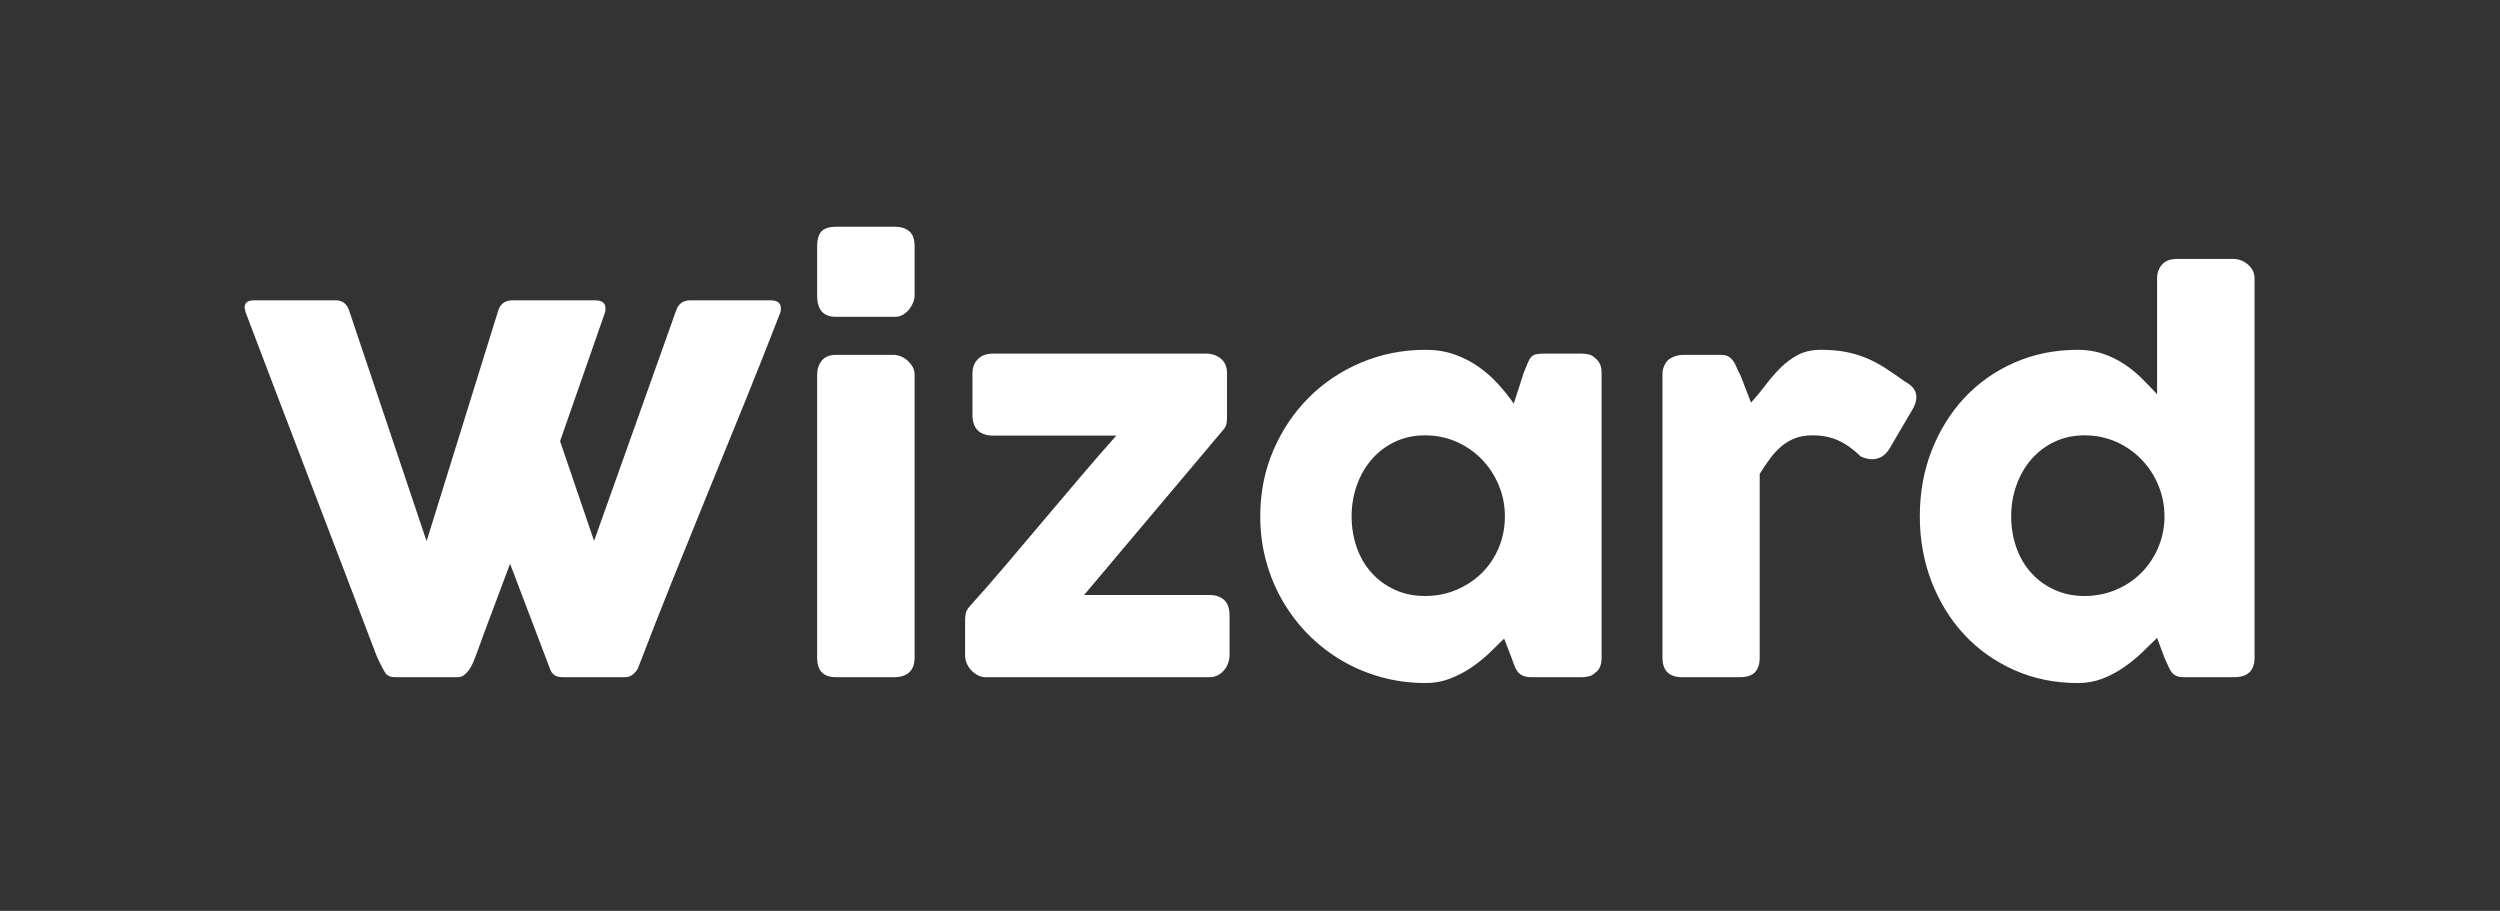 <svg width="1257" height="458" viewBox="0 0 1257 458" fill="none" xmlns="http://www.w3.org/2000/svg">
<rect x="0" y="0" width="1257" height="458" fill="#333333" stroke="none"/>
<path d="M193.435 337.818C192.584 336.372 191.776 334.883 191.011 333.352C190.245 331.82 189.564 330.289 188.969 328.758C177.995 299.834 167.064 271.166 156.176 242.753C145.287 214.339 134.356 185.671 123.383 156.747C123.383 156.322 123.319 155.939 123.191 155.599C123.064 155.259 123 154.918 123 154.578C123 152.196 124.574 151.005 127.721 151.005H168.808C172.041 151.005 174.252 152.622 175.443 155.854L214.489 272.102L250.6 155.854C251.79 152.622 254.13 151.005 257.618 151.005H299.087C301.044 151.005 302.426 151.367 303.234 152.09C304.042 152.813 304.447 153.77 304.447 154.961C304.447 155.641 304.404 156.109 304.319 156.365V156.747L281.606 221.826L298.705 271.974L340.047 155.854C341.238 152.622 343.577 151.005 347.065 151.005H387.259C389.215 151.005 390.597 151.367 391.406 152.09C392.214 152.813 392.618 153.77 392.618 154.961C392.618 155.641 392.575 156.109 392.49 156.365V156.747C386.706 171.72 380.794 186.649 374.754 201.536C368.714 216.424 362.653 231.311 356.571 246.198C350.489 261.085 344.449 275.993 338.452 290.923C332.455 305.853 326.606 320.761 320.907 335.648C320.567 336.584 319.801 337.626 318.61 338.775C317.419 339.923 315.973 340.497 314.272 340.497H313.889H283.01C281.138 340.497 279.713 340.136 278.735 339.413C277.757 338.69 277.055 337.733 276.63 336.542L256.469 283.458C253.577 291.2 250.727 298.792 247.92 306.236C245.113 313.679 242.306 321.272 239.498 329.013C239.073 330.204 238.584 331.459 238.031 332.777C237.478 334.096 236.819 335.329 236.053 336.478C235.288 337.626 234.416 338.583 233.437 339.349C232.459 340.115 231.332 340.497 230.056 340.497H229.673H198.794C196.072 340.497 194.286 339.604 193.435 337.818V337.818ZM410.865 188.393C410.865 185.671 411.63 183.332 413.161 181.375C414.693 179.418 417.074 178.44 420.307 178.44H449.527C450.548 178.44 451.654 178.674 452.845 179.142C454.036 179.61 455.142 180.29 456.162 181.184C457.183 182.077 458.055 183.119 458.778 184.31C459.501 185.501 459.863 186.862 459.863 188.393V330.672C459.863 333.904 458.97 336.35 457.183 338.009C455.397 339.668 452.845 340.497 449.527 340.497H420.307C414.012 340.497 410.865 337.222 410.865 330.672V188.393ZM410.865 123.826C410.865 120.253 411.63 117.722 413.161 116.233C414.693 114.744 417.074 114 420.307 114H449.91C452.887 114 455.29 114.744 457.119 116.233C458.948 117.722 459.863 120.253 459.863 123.826V148.708C459.863 149.729 459.629 150.835 459.161 152.026C458.693 153.217 458.034 154.365 457.183 155.471C456.332 156.577 455.29 157.492 454.057 158.215C452.824 158.938 451.441 159.299 449.91 159.299H420.307C414.012 159.299 410.865 155.769 410.865 148.708V123.826ZM488.955 187.755C488.955 184.778 489.87 182.375 491.699 180.546C493.528 178.717 496.016 177.802 499.163 177.802H606.602C609.324 177.802 611.727 178.632 613.812 180.29C615.896 181.949 616.938 184.437 616.938 187.755V209.958C616.938 210.724 616.874 211.617 616.746 212.638C616.619 213.659 616.172 214.68 615.407 215.701L545.099 299.154H608.133C611.196 299.154 613.641 299.983 615.47 301.642C617.299 303.301 618.214 305.917 618.214 309.49V329.523C618.214 330.799 617.98 332.097 617.512 333.415C617.044 334.734 616.364 335.925 615.47 336.988C614.577 338.052 613.514 338.902 612.28 339.54C611.047 340.178 609.665 340.497 608.133 340.497H495.591C494.23 340.497 492.932 340.178 491.699 339.54C490.465 338.902 489.36 338.073 488.381 337.052C487.403 336.031 486.637 334.862 486.084 333.543C485.532 332.224 485.255 330.885 485.255 329.523V311.914C485.255 310.723 485.361 309.575 485.574 308.469C485.787 307.363 486.403 306.214 487.424 305.023C493.124 298.728 499.1 291.901 505.352 284.543C511.604 277.184 517.921 269.72 524.3 262.148C530.68 254.577 537.018 247.091 543.313 239.69C549.608 232.289 555.605 225.398 561.304 219.018H499.163C496.016 219.018 493.528 218.168 491.699 216.466C489.87 214.765 488.955 212.085 488.955 208.427V187.755V187.755ZM805.275 331.055C805.275 332.501 805.019 333.883 804.509 335.202C803.999 336.52 803.148 337.562 801.957 338.328C801.021 339.264 799.915 339.859 798.639 340.115C797.364 340.37 796.258 340.497 795.322 340.497H770.185C768.398 340.497 766.952 340.263 765.846 339.796C764.741 339.328 763.847 338.668 763.167 337.818C762.486 336.967 761.912 335.925 761.444 334.691C760.976 333.458 760.487 332.118 759.977 330.672L756.276 321.102C753.98 323.398 751.47 325.844 748.748 328.439C746.026 331.033 743.027 333.437 739.752 335.648C736.477 337.86 732.926 339.71 729.098 341.199C725.27 342.688 721.187 343.432 716.848 343.432C709.107 343.432 701.685 342.454 694.582 340.497C687.479 338.541 680.844 335.755 674.677 332.139C668.509 328.524 662.916 324.185 657.897 319.124C652.878 314.062 648.561 308.426 644.946 302.216C641.331 296.006 638.545 289.307 636.588 282.118C634.632 274.93 633.653 267.423 633.653 259.596C633.653 247.772 635.823 236.776 640.161 226.611C644.499 216.445 650.411 207.598 657.897 200.069C665.383 192.54 674.187 186.628 684.31 182.332C694.433 178.036 705.279 175.888 716.848 175.888C722.122 175.888 726.971 176.675 731.395 178.249C735.818 179.822 739.837 181.885 743.453 184.437C747.068 186.99 750.343 189.882 753.278 193.115C756.213 196.347 758.828 199.622 761.125 202.94L766.102 187.5C766.952 185.373 767.654 183.651 768.207 182.332C768.76 181.013 769.355 180.035 769.993 179.397C770.631 178.759 771.418 178.334 772.354 178.121C773.29 177.908 774.608 177.802 776.31 177.802H795.322C796.258 177.802 797.364 177.93 798.639 178.185C799.915 178.44 801.021 179.036 801.957 179.971C803.148 180.907 803.999 181.97 804.509 183.161C805.019 184.352 805.275 185.714 805.275 187.245V331.055V331.055ZM679.589 259.596C679.589 265.211 680.461 270.464 682.205 275.355C683.949 280.247 686.437 284.479 689.669 288.052C692.902 291.625 696.794 294.454 701.345 296.538C705.896 298.622 710.936 299.664 716.465 299.664C722.165 299.664 727.46 298.622 732.352 296.538C737.243 294.454 741.496 291.625 745.111 288.052C748.727 284.479 751.555 280.247 753.597 275.355C755.638 270.464 756.659 265.211 756.659 259.596C756.659 254.152 755.638 248.963 753.597 244.029C751.555 239.095 748.727 234.756 745.111 231.013C741.496 227.27 737.243 224.314 732.352 222.145C727.46 219.975 722.165 218.891 716.465 218.891C710.936 218.891 705.896 219.975 701.345 222.145C696.794 224.314 692.902 227.27 689.669 231.013C686.437 234.756 683.949 239.095 682.205 244.029C680.461 248.963 679.589 254.152 679.589 259.596V259.596ZM835.899 187.883C835.899 186.437 836.218 185.054 836.856 183.736C837.494 182.417 838.28 181.375 839.216 180.609C841.428 179.163 843.725 178.44 846.107 178.44H865.374C866.99 178.44 868.266 178.738 869.202 179.333C870.138 179.929 870.925 180.694 871.563 181.63C872.201 182.566 872.754 183.629 873.221 184.82C873.689 186.011 874.263 187.202 874.944 188.393C875.114 188.734 875.454 189.563 875.965 190.882C876.475 192.2 877.028 193.646 877.624 195.22C878.219 196.794 878.793 198.283 879.346 199.686C879.899 201.09 880.261 202.004 880.431 202.43C882.983 199.622 885.428 196.666 887.768 193.561C890.107 190.456 892.595 187.585 895.232 184.948C897.869 182.311 900.804 180.141 904.037 178.44C907.269 176.739 911.097 175.888 915.521 175.888C920.114 175.888 924.219 176.228 927.834 176.909C931.449 177.589 934.873 178.589 938.106 179.908C941.338 181.226 944.549 182.906 947.739 184.948C950.929 186.99 954.396 189.372 958.139 192.094C964.008 195.241 965.114 199.92 961.456 206.13L949.845 225.909C948.144 228.461 946.059 230.035 943.593 230.63C941.126 231.226 938.446 230.843 935.554 229.482C931.896 225.909 928.174 223.25 924.389 221.507C920.603 219.763 916.286 218.891 911.437 218.891C908.12 218.891 905.206 219.359 902.697 220.294C900.187 221.23 897.912 222.549 895.87 224.25C893.829 225.951 891.915 227.993 890.128 230.375C888.342 232.757 886.556 235.394 884.769 238.286V330.672C884.769 333.904 883.982 336.35 882.409 338.009C880.835 339.668 878.219 340.497 874.561 340.497H845.851C839.216 340.497 835.899 337.222 835.899 330.672V187.883V187.883ZM1084.59 320.719C1082.29 323.016 1079.76 325.483 1077 328.12C1074.23 330.757 1071.19 333.224 1067.87 335.521C1064.56 337.818 1060.98 339.71 1057.16 341.199C1053.33 342.688 1049.2 343.432 1044.78 343.432C1033.21 343.432 1022.56 341.263 1012.82 336.924C1003.08 332.586 994.696 326.652 987.678 319.124C980.66 311.595 975.173 302.727 971.218 292.518C967.262 282.31 965.284 271.336 965.284 259.596C965.284 247.772 967.262 236.776 971.218 226.611C975.173 216.445 980.66 207.598 987.678 200.069C994.696 192.54 1003.08 186.628 1012.82 182.332C1022.56 178.036 1033.21 175.888 1044.78 175.888C1049.46 175.888 1053.73 176.569 1057.6 177.93C1061.47 179.291 1065 181.035 1068.19 183.161C1071.38 185.288 1074.32 187.691 1077 190.371C1079.68 193.051 1082.21 195.667 1084.59 198.219V139.904C1084.59 137.181 1085.42 134.885 1087.08 133.013C1088.74 131.141 1091.23 130.206 1094.54 130.206H1123.25C1124.36 130.206 1125.53 130.44 1126.76 130.908C1128 131.375 1129.12 132.035 1130.14 132.885C1131.16 133.736 1131.99 134.757 1132.63 135.948C1133.27 137.139 1133.59 138.457 1133.59 139.904V330.672C1133.59 337.222 1130.14 340.497 1123.25 340.497H1098.24C1096.54 340.497 1095.22 340.285 1094.29 339.859C1093.35 339.434 1092.56 338.817 1091.93 338.009C1091.29 337.201 1090.71 336.18 1090.2 334.947C1089.69 333.713 1089.06 332.288 1088.29 330.672L1084.59 320.719ZM1011.22 259.596C1011.22 265.211 1012.09 270.464 1013.84 275.355C1015.58 280.247 1018.07 284.479 1021.3 288.052C1024.53 291.625 1028.42 294.454 1032.98 296.538C1037.53 298.622 1042.57 299.664 1048.1 299.664C1053.54 299.664 1058.67 298.686 1063.47 296.729C1068.28 294.773 1072.47 292.072 1076.04 288.626C1079.61 285.181 1082.48 281.119 1084.65 276.44C1086.82 271.761 1088.04 266.742 1088.29 261.383V259.596C1088.29 254.152 1087.27 248.963 1085.23 244.029C1083.19 239.095 1080.36 234.756 1076.74 231.013C1073.13 227.27 1068.87 224.314 1063.98 222.145C1059.09 219.975 1053.8 218.891 1048.1 218.891C1042.57 218.891 1037.53 219.975 1032.98 222.145C1028.42 224.314 1024.53 227.27 1021.3 231.013C1018.07 234.756 1015.58 239.095 1013.84 244.029C1012.09 248.963 1011.22 254.152 1011.22 259.596V259.596Z" fill="white"/>
</svg>
